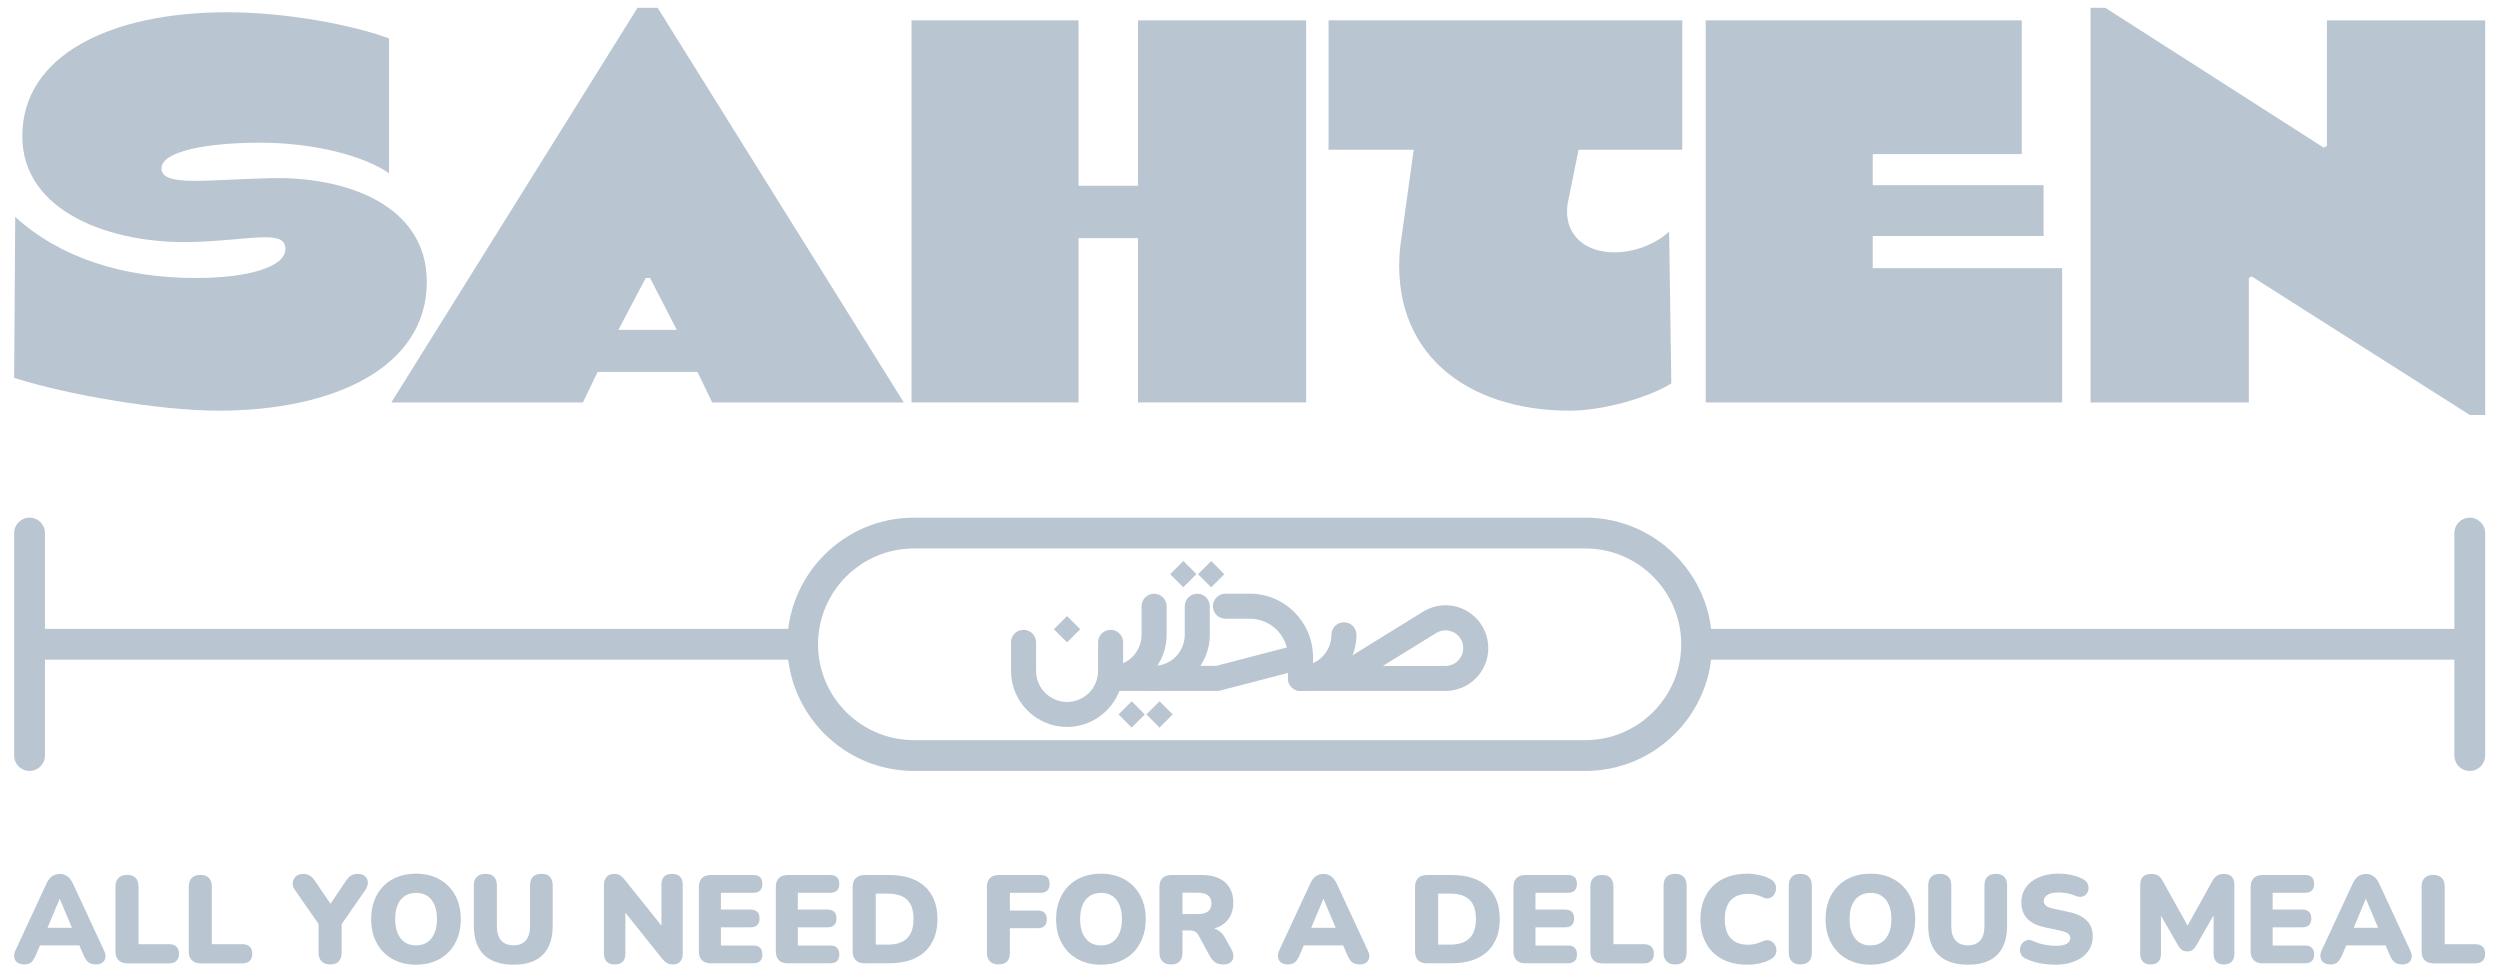 <svg width="167" height="65" viewBox="0 0 167 65" fill="none" xmlns="http://www.w3.org/2000/svg">
<g id="Group">
<g id="Group_2">
<g id="Group_3">
<path id="Vector" d="M0.945 25.241L1.017 14.487C3.969 17.186 8.164 18.571 13.085 18.571C16.548 18.571 19.065 17.841 19.065 16.641C19.065 15.255 16.658 16.092 12.683 16.167C7.543 16.277 1.49 14.237 1.49 9.093C1.49 3.661 7.433 0.818 15.163 0.818C19.137 0.818 23.513 1.658 25.992 2.567V11.572C24.244 10.368 20.89 9.532 17.351 9.532C13.959 9.532 10.787 10.077 10.787 11.246C10.787 12.522 13.959 11.977 18.153 11.901C23.04 11.792 28.51 13.65 28.51 18.829C28.51 24.48 22.419 27.433 14.583 27.433C10.643 27.429 4.48 26.373 0.945 25.241Z" fill="#B9C5D1"/>
</g>
<g id="Group_4">
<path id="Vector_2" d="M42.584 0.523H43.932L60.375 26.884H47.577L46.593 24.844H39.92L38.935 26.884H26.141L42.584 0.523ZM45.211 22.035L43.424 18.571H43.133L41.308 22.035H45.211Z" fill="#B9C5D1"/>
</g>
<g id="Group_5">
<path id="Vector_3" d="M60.89 1.36H72.046V12.409H76.02V1.36H87.251V26.881H76.02V15.907H72.046V26.881H60.89V1.36Z" fill="#B9C5D1"/>
</g>
<g id="Group_6">
<path id="Vector_4" d="M93.524 16.565L94.436 10.002H88.747V1.36H112.374V10.002H105.447L104.717 13.613C104.425 15.581 105.773 16.857 107.851 16.857C109.127 16.857 110.55 16.346 111.497 15.472L111.644 25.608C110.149 26.555 107.087 27.433 104.861 27.433C97.824 27.429 92.869 23.455 93.524 16.565Z" fill="#B9C5D1"/>
</g>
<g id="Group_7">
<path id="Vector_5" d="M113.942 1.36H135.053V10.293H125.098V12.371H136.511V15.763H125.098V17.913H137.749V26.884H113.942V1.36Z" fill="#B9C5D1"/>
</g>
<g id="Group_8">
<path id="Vector_6" d="M150.405 18.462L150.223 18.571V26.884H139.65V0.523H140.635L155.219 9.858L155.439 9.748V1.363H166.011V27.724H164.99L150.405 18.462Z" fill="#B9C5D1"/>
</g>
</g>
<g id="Group_9">
<g id="Group_10">
<g id="Group_11">
<path id="Vector_7" d="M105.906 51.499H61.051C56.387 51.499 52.591 47.703 52.591 43.039C52.591 38.375 56.387 34.579 61.051 34.579H105.906C110.57 34.579 114.366 38.375 114.366 43.039C114.366 47.703 110.57 51.499 105.906 51.499ZM61.047 36.637C57.519 36.637 54.645 39.51 54.645 43.039C54.645 46.568 57.519 49.442 61.047 49.442H105.903C109.432 49.442 112.305 46.568 112.305 43.039C112.305 39.51 109.432 36.637 105.903 36.637H61.047Z" fill="#B9C5D1"/>
</g>
</g>
<g id="Group_12">
<path id="Vector_8" d="M53.616 42.01H1.974V44.067H53.616V42.01Z" fill="#B9C5D1"/>
</g>
<g id="Group_13">
<path id="Vector_9" d="M164.979 42.01H113.337V44.067H164.979V42.01Z" fill="#B9C5D1"/>
</g>
<g id="Group_14">
<g id="Group_15">
<path id="Vector_10" d="M164.98 51.5C164.411 51.5 163.951 51.041 163.951 50.471V35.609C163.951 35.04 164.411 34.58 164.98 34.58C165.549 34.58 166.009 35.04 166.009 35.609V50.471C166.009 51.041 165.549 51.5 164.98 51.5Z" fill="#B9C5D1"/>
</g>
</g>
<g id="Group_16">
<g id="Group_17">
<path id="Vector_11" d="M1.974 51.499C1.404 51.499 0.945 51.04 0.945 50.471V35.608C0.945 35.039 1.404 34.579 1.974 34.579C2.543 34.579 3.002 35.039 3.002 35.608V50.471C3.002 51.04 2.543 51.499 1.974 51.499Z" fill="#B9C5D1"/>
</g>
</g>
<g id="Group_18">
<g id="Group_19">
<path id="Vector_12" d="M71.281 48.56C69.216 48.56 67.536 46.88 67.536 44.815V42.908C67.536 42.446 67.909 42.072 68.372 42.072C68.835 42.072 69.209 42.446 69.209 42.908V44.815C69.209 45.957 70.138 46.89 71.284 46.89C72.426 46.89 73.352 45.961 73.352 44.815V42.908C73.352 42.446 73.725 42.072 74.189 42.072C74.651 42.072 75.025 42.446 75.025 42.908V44.815C75.022 46.88 73.341 48.56 71.281 48.56Z" fill="#B9C5D1"/>
</g>
<g id="Group_20">
<path id="Vector_13" d="M77.073 46.153C76.61 46.153 76.236 45.779 76.236 45.316C76.236 44.853 76.61 44.479 77.073 44.479C78.215 44.479 79.141 43.55 79.141 42.405V40.498C79.141 40.035 79.515 39.661 79.978 39.661C80.441 39.661 80.814 40.035 80.814 40.498V42.405C80.814 44.472 79.138 46.153 77.073 46.153Z" fill="#B9C5D1"/>
</g>
<g id="Group_21">
<g id="Group_22">
<path id="Vector_14" d="M75.596 46.846L74.718 47.724L75.596 48.602L76.473 47.724L75.596 46.846Z" fill="#B9C5D1"/>
</g>
<g id="Group_23">
<path id="Vector_15" d="M77.458 46.846L76.581 47.724L77.458 48.602L78.336 47.724L77.458 46.846Z" fill="#B9C5D1"/>
</g>
</g>
<g id="Group_24">
<g id="Group_25">
<path id="Vector_16" d="M79.044 37.476L78.166 38.354L79.044 39.232L79.922 38.354L79.044 37.476Z" fill="#B9C5D1"/>
</g>
<g id="Group_26">
<path id="Vector_17" d="M80.907 37.478L80.029 38.356L80.907 39.234L81.784 38.356L80.907 37.478Z" fill="#B9C5D1"/>
</g>
</g>
<g id="Group_27">
<path id="Vector_18" d="M71.278 41.154L70.4 42.032L71.278 42.91L72.156 42.032L71.278 41.154Z" fill="#B9C5D1"/>
</g>
<g id="Group_28">
<path id="Vector_19" d="M81.349 46.153H74.189C73.726 46.153 73.352 45.779 73.352 45.316C73.352 44.853 73.726 44.479 74.189 44.479C75.331 44.479 76.257 43.55 76.257 42.405V40.498C76.257 40.035 76.63 39.661 77.093 39.661C77.556 39.661 77.93 40.035 77.93 40.498V42.405C77.93 43.169 77.7 43.886 77.303 44.479H81.243L85.958 43.252C85.68 42.151 84.679 41.331 83.489 41.331H81.86C81.397 41.331 81.023 40.957 81.023 40.495C81.023 40.032 81.397 39.658 81.86 39.658H83.489C85.814 39.658 87.704 41.551 87.704 43.872C87.704 44.253 87.447 44.586 87.08 44.682L81.555 46.118C81.49 46.142 81.421 46.153 81.349 46.153Z" fill="#B9C5D1"/>
</g>
<g id="Group_29">
<g id="Group_30">
<path id="Vector_20" d="M86.87 46.153C86.407 46.153 86.034 45.779 86.034 45.316C86.034 44.853 86.407 44.479 86.87 44.479C88.012 44.479 88.938 43.55 88.938 42.405C88.938 41.942 89.312 41.568 89.775 41.568C90.238 41.568 90.612 41.942 90.612 42.405C90.612 44.472 88.935 46.153 86.87 46.153Z" fill="#B9C5D1"/>
</g>
<g id="Group_31">
<path id="Vector_21" d="M89.439 46.154C89.435 46.154 89.428 46.154 89.425 46.154H86.873C86.41 46.154 86.037 45.78 86.037 45.317V43.88C86.037 43.417 86.41 43.043 86.873 43.043C87.336 43.043 87.71 43.417 87.71 43.88V44.48H89.202L95.059 40.862C95.525 40.578 96.043 40.43 96.561 40.43C98.135 40.43 99.418 41.713 99.418 43.294C99.418 44.871 98.135 46.154 96.561 46.154H89.452C89.449 46.154 89.442 46.154 89.439 46.154ZM92.377 44.484H96.558C97.213 44.484 97.744 43.949 97.744 43.294C97.744 42.556 97.127 42.104 96.558 42.104C96.349 42.104 96.129 42.169 95.93 42.289L92.377 44.484Z" fill="#B9C5D1"/>
</g>
</g>
</g>
</g>
<g id="Group_32">
<g id="Group_33">
<path id="Vector_22" d="M1.607 64.425C1.435 64.425 1.288 64.384 1.171 64.305C1.055 64.222 0.983 64.113 0.955 63.969C0.928 63.828 0.952 63.667 1.031 63.489L3.112 59.007C3.212 58.79 3.335 58.629 3.486 58.53C3.634 58.43 3.802 58.379 3.994 58.379C4.182 58.379 4.35 58.43 4.491 58.53C4.631 58.629 4.758 58.79 4.865 59.007L6.946 63.489C7.035 63.667 7.066 63.828 7.042 63.972C7.018 64.116 6.946 64.229 6.833 64.308C6.72 64.387 6.579 64.425 6.411 64.425C6.188 64.425 6.017 64.373 5.897 64.274C5.777 64.174 5.671 64.013 5.575 63.79L5.122 62.727L5.708 63.153H2.262L2.855 62.727L2.402 63.79C2.303 64.013 2.2 64.174 2.094 64.274C1.987 64.373 1.826 64.425 1.607 64.425ZM3.976 60.059L3.006 62.377L2.773 61.976H5.208L4.974 62.377L3.997 60.059H3.976Z" fill="#B9C5D1"/>
<path id="Vector_23" d="M8.494 64.35C8.247 64.35 8.058 64.281 7.921 64.144C7.784 64.007 7.715 63.815 7.715 63.572V59.223C7.715 58.973 7.78 58.781 7.918 58.647C8.051 58.513 8.24 58.445 8.487 58.445C8.737 58.445 8.929 58.51 9.06 58.647C9.19 58.781 9.255 58.973 9.255 59.223V63.071H11.296C11.508 63.071 11.669 63.126 11.786 63.236C11.899 63.345 11.957 63.503 11.957 63.709C11.957 63.915 11.899 64.076 11.786 64.186C11.673 64.299 11.508 64.353 11.296 64.353H8.494V64.35Z" fill="#B9C5D1"/>
<path id="Vector_24" d="M13.387 64.35C13.14 64.35 12.952 64.281 12.815 64.144C12.678 64.007 12.609 63.815 12.609 63.572V59.223C12.609 58.973 12.674 58.781 12.811 58.647C12.945 58.513 13.134 58.445 13.38 58.445C13.631 58.445 13.823 58.51 13.953 58.647C14.084 58.781 14.149 58.973 14.149 59.223V63.071H16.189C16.402 63.071 16.563 63.126 16.68 63.236C16.793 63.345 16.851 63.503 16.851 63.709C16.851 63.915 16.793 64.076 16.68 64.186C16.566 64.299 16.402 64.353 16.189 64.353H13.387V64.35Z" fill="#B9C5D1"/>
<path id="Vector_25" d="M22.052 64.425C21.806 64.425 21.617 64.356 21.483 64.219C21.349 64.082 21.281 63.886 21.281 63.629V61.338L21.6 62.182L19.676 59.415C19.58 59.281 19.542 59.13 19.556 58.969C19.57 58.804 19.638 58.664 19.758 58.55C19.878 58.437 20.05 58.379 20.273 58.379C20.43 58.379 20.571 58.417 20.698 58.492C20.825 58.568 20.945 58.694 21.058 58.873L22.227 60.594H21.926L23.095 58.862C23.212 58.684 23.332 58.557 23.455 58.485C23.578 58.413 23.723 58.376 23.891 58.376C24.103 58.376 24.268 58.427 24.384 58.533C24.501 58.639 24.563 58.773 24.573 58.934C24.58 59.096 24.528 59.26 24.419 59.428L22.512 62.182L22.821 61.338V63.629C22.821 64.161 22.564 64.425 22.052 64.425Z" fill="#B9C5D1"/>
<path id="Vector_26" d="M27.79 64.442C27.193 64.442 26.668 64.315 26.216 64.061C25.763 63.808 25.413 63.451 25.166 62.995C24.919 62.539 24.793 62.004 24.793 61.397C24.793 60.941 24.864 60.526 25.005 60.152C25.146 59.778 25.352 59.459 25.616 59.188C25.88 58.921 26.198 58.715 26.565 58.574C26.932 58.434 27.34 58.362 27.786 58.362C28.383 58.362 28.904 58.489 29.354 58.739C29.803 58.989 30.152 59.343 30.403 59.799C30.653 60.255 30.78 60.786 30.78 61.4C30.78 61.856 30.708 62.275 30.567 62.645C30.427 63.019 30.221 63.341 29.957 63.612C29.693 63.883 29.374 64.089 29.007 64.229C28.644 64.37 28.235 64.442 27.79 64.442ZM27.79 63.153C28.085 63.153 28.335 63.084 28.544 62.943C28.75 62.803 28.908 62.604 29.021 62.34C29.134 62.079 29.189 61.764 29.189 61.393C29.189 60.841 29.065 60.413 28.822 60.104C28.575 59.799 28.232 59.644 27.793 59.644C27.502 59.644 27.255 59.713 27.046 59.85C26.836 59.987 26.675 60.186 26.565 60.443C26.452 60.704 26.397 61.02 26.397 61.393C26.397 61.945 26.521 62.377 26.764 62.686C27.008 62.998 27.351 63.153 27.79 63.153Z" fill="#B9C5D1"/>
<path id="Vector_27" d="M34.307 64.442C33.878 64.442 33.497 64.387 33.168 64.277C32.839 64.168 32.561 64.006 32.335 63.787C32.108 63.571 31.94 63.297 31.824 62.971C31.711 62.645 31.652 62.268 31.652 61.836V59.151C31.652 58.893 31.721 58.701 31.855 58.568C31.988 58.437 32.177 58.372 32.424 58.372C32.674 58.372 32.866 58.437 32.997 58.568C33.127 58.698 33.192 58.893 33.192 59.151V61.853C33.192 62.282 33.288 62.607 33.477 62.823C33.665 63.039 33.943 63.149 34.303 63.149C34.66 63.149 34.934 63.039 35.123 62.823C35.311 62.607 35.407 62.282 35.407 61.853V59.151C35.407 58.893 35.473 58.701 35.603 58.568C35.733 58.437 35.922 58.372 36.169 58.372C36.416 58.372 36.601 58.437 36.728 58.568C36.855 58.698 36.92 58.893 36.92 59.151V61.836C36.92 62.412 36.82 62.892 36.621 63.279C36.422 63.667 36.128 63.958 35.74 64.15C35.356 64.346 34.876 64.442 34.307 64.442Z" fill="#B9C5D1"/>
<path id="Vector_28" d="M41.064 64.425C40.831 64.425 40.653 64.363 40.529 64.24C40.406 64.116 40.344 63.934 40.344 63.694V59.137C40.344 58.89 40.406 58.705 40.529 58.571C40.653 58.441 40.814 58.376 41.013 58.376C41.191 58.376 41.332 58.41 41.431 58.475C41.531 58.544 41.644 58.653 41.767 58.811L44.418 62.124H44.185V59.096C44.185 58.862 44.243 58.684 44.363 58.561C44.483 58.437 44.662 58.376 44.895 58.376C45.128 58.376 45.306 58.437 45.426 58.561C45.547 58.684 45.605 58.862 45.605 59.096V63.729C45.605 63.941 45.55 64.109 45.437 64.236C45.324 64.363 45.176 64.425 44.984 64.425C44.795 64.425 44.645 64.391 44.538 64.322C44.428 64.253 44.315 64.144 44.192 63.993L41.541 60.673H41.774V63.701C41.774 63.941 41.716 64.123 41.596 64.246C41.476 64.363 41.298 64.425 41.064 64.425Z" fill="#B9C5D1"/>
<path id="Vector_29" d="M47.487 64.35C47.227 64.35 47.025 64.281 46.891 64.144C46.754 64.007 46.685 63.811 46.685 63.554V59.247C46.685 58.99 46.754 58.794 46.891 58.657C47.028 58.52 47.227 58.451 47.487 58.451H50.324C50.526 58.451 50.673 58.503 50.776 58.602C50.876 58.702 50.927 58.849 50.927 59.038C50.927 59.233 50.876 59.38 50.776 59.483C50.677 59.586 50.526 59.638 50.324 59.638H48.156V60.759H50.138C50.334 60.759 50.481 60.81 50.584 60.91C50.687 61.009 50.739 61.157 50.739 61.352C50.739 61.548 50.687 61.695 50.584 61.795C50.481 61.894 50.33 61.946 50.138 61.946H48.156V63.16H50.324C50.526 63.16 50.673 63.211 50.776 63.314C50.876 63.417 50.927 63.564 50.927 63.753C50.927 63.948 50.876 64.096 50.776 64.195C50.677 64.295 50.526 64.346 50.324 64.346H47.487V64.35Z" fill="#B9C5D1"/>
<path id="Vector_30" d="M52.626 64.35C52.366 64.35 52.163 64.281 52.029 64.144C51.892 64.007 51.824 63.811 51.824 63.554V59.247C51.824 58.99 51.892 58.794 52.029 58.657C52.167 58.52 52.366 58.451 52.626 58.451H55.462C55.665 58.451 55.812 58.503 55.915 58.602C56.014 58.702 56.066 58.849 56.066 59.038C56.066 59.233 56.014 59.38 55.915 59.483C55.815 59.586 55.665 59.638 55.462 59.638H53.295V60.759H55.277C55.472 60.759 55.62 60.81 55.723 60.91C55.826 61.009 55.877 61.157 55.877 61.352C55.877 61.548 55.826 61.695 55.723 61.795C55.62 61.894 55.469 61.946 55.277 61.946H53.295V63.16H55.462C55.665 63.16 55.812 63.211 55.915 63.314C56.014 63.417 56.066 63.564 56.066 63.753C56.066 63.948 56.014 64.096 55.915 64.195C55.815 64.295 55.665 64.346 55.462 64.346H52.626V64.35Z" fill="#B9C5D1"/>
<path id="Vector_31" d="M57.762 64.35C57.501 64.35 57.299 64.281 57.165 64.144C57.028 64.007 56.959 63.811 56.959 63.554V59.247C56.959 58.99 57.028 58.794 57.165 58.657C57.302 58.52 57.501 58.451 57.762 58.451H59.401C60.426 58.451 61.222 58.708 61.781 59.219C62.34 59.734 62.621 60.457 62.621 61.394C62.621 61.863 62.549 62.278 62.405 62.645C62.261 63.012 62.052 63.321 61.778 63.575C61.503 63.828 61.167 64.02 60.769 64.151C60.372 64.281 59.916 64.346 59.401 64.346H57.762V64.35ZM58.496 63.101H59.298C59.593 63.101 59.85 63.064 60.063 62.992C60.279 62.92 60.457 62.813 60.598 62.673C60.739 62.532 60.845 62.357 60.917 62.145C60.986 61.932 61.023 61.682 61.023 61.39C61.023 60.81 60.883 60.382 60.598 60.108C60.313 59.833 59.881 59.693 59.302 59.693H58.499V63.101H58.496Z" fill="#B9C5D1"/>
<path id="Vector_32" d="M66.703 64.425C66.456 64.425 66.268 64.356 66.131 64.219C65.993 64.082 65.925 63.887 65.925 63.629V59.247C65.925 58.99 65.993 58.794 66.131 58.657C66.268 58.52 66.467 58.451 66.727 58.451H69.512C69.714 58.451 69.862 58.503 69.965 58.602C70.064 58.702 70.115 58.849 70.115 59.038C70.115 59.233 70.064 59.38 69.965 59.483C69.865 59.586 69.714 59.638 69.512 59.638H67.461V60.824H69.327C69.522 60.824 69.67 60.876 69.772 60.975C69.875 61.075 69.927 61.222 69.927 61.411C69.927 61.606 69.875 61.754 69.772 61.853C69.67 61.953 69.519 62.004 69.327 62.004H67.461V63.626C67.465 64.161 67.211 64.425 66.703 64.425Z" fill="#B9C5D1"/>
<path id="Vector_33" d="M73.545 64.442C72.948 64.442 72.423 64.315 71.971 64.061C71.518 63.808 71.168 63.451 70.921 62.995C70.674 62.539 70.547 62.004 70.547 61.397C70.547 60.941 70.619 60.526 70.76 60.152C70.901 59.778 71.106 59.459 71.37 59.188C71.635 58.921 71.953 58.715 72.32 58.574C72.687 58.434 73.095 58.362 73.541 58.362C74.138 58.362 74.659 58.489 75.108 58.739C75.558 58.989 75.907 59.343 76.158 59.799C76.408 60.255 76.535 60.786 76.535 61.4C76.535 61.856 76.463 62.275 76.322 62.645C76.182 63.019 75.976 63.341 75.712 63.612C75.448 63.883 75.129 64.089 74.762 64.229C74.398 64.37 73.994 64.442 73.545 64.442ZM73.545 63.153C73.84 63.153 74.09 63.084 74.299 62.943C74.505 62.803 74.662 62.604 74.776 62.34C74.889 62.079 74.944 61.764 74.944 61.393C74.944 60.841 74.82 60.413 74.577 60.104C74.33 59.799 73.987 59.644 73.548 59.644C73.257 59.644 73.01 59.713 72.8 59.85C72.591 59.987 72.43 60.186 72.32 60.443C72.207 60.704 72.152 61.02 72.152 61.393C72.152 61.945 72.276 62.377 72.519 62.686C72.763 62.998 73.106 63.153 73.545 63.153Z" fill="#B9C5D1"/>
<path id="Vector_34" d="M78.222 64.425C77.975 64.425 77.787 64.356 77.653 64.219C77.519 64.082 77.451 63.894 77.451 63.647V59.23C77.451 58.979 77.519 58.787 77.656 58.654C77.794 58.52 77.986 58.451 78.229 58.451H80.287C80.955 58.451 81.473 58.616 81.837 58.942C82.2 59.267 82.385 59.72 82.385 60.3C82.385 60.673 82.303 60.999 82.138 61.273C81.974 61.548 81.737 61.76 81.429 61.908C81.12 62.055 80.739 62.131 80.287 62.131L80.352 61.98H80.753C80.993 61.98 81.206 62.038 81.388 62.151C81.573 62.265 81.724 62.44 81.847 62.673L82.265 63.427C82.355 63.588 82.396 63.746 82.392 63.9C82.385 64.055 82.327 64.178 82.214 64.278C82.101 64.374 81.933 64.425 81.717 64.425C81.501 64.425 81.322 64.38 81.185 64.291C81.048 64.202 80.928 64.061 80.822 63.873L80.06 62.477C79.995 62.354 79.909 62.268 79.807 62.223C79.704 62.175 79.584 62.151 79.45 62.151H78.99V63.65C78.99 63.897 78.925 64.085 78.798 64.223C78.671 64.356 78.48 64.425 78.222 64.425ZM78.99 61.061H80.012C80.307 61.061 80.534 61.003 80.691 60.886C80.849 60.769 80.925 60.588 80.925 60.341C80.925 60.108 80.846 59.929 80.691 59.809C80.534 59.689 80.311 59.631 80.012 59.631H78.99V61.061Z" fill="#B9C5D1"/>
<path id="Vector_35" d="M86.027 64.425C85.856 64.425 85.708 64.384 85.592 64.305C85.475 64.222 85.403 64.113 85.376 63.969C85.348 63.828 85.372 63.667 85.451 63.489L87.533 59.007C87.632 58.79 87.756 58.629 87.906 58.53C88.054 58.43 88.222 58.379 88.414 58.379C88.603 58.379 88.771 58.43 88.911 58.53C89.052 58.629 89.179 58.79 89.285 59.007L91.367 63.489C91.456 63.667 91.487 63.828 91.463 63.972C91.439 64.116 91.367 64.229 91.254 64.308C91.14 64.387 91 64.425 90.832 64.425C90.609 64.425 90.437 64.373 90.317 64.274C90.197 64.174 90.091 64.013 89.995 63.79L89.542 62.727L90.129 63.153H86.679L87.272 62.727L86.819 63.79C86.72 64.013 86.617 64.174 86.511 64.274C86.404 64.373 86.243 64.425 86.027 64.425ZM88.393 60.059L87.423 62.377L87.19 61.976H89.625L89.391 62.377L88.414 60.059H88.393Z" fill="#B9C5D1"/>
<path id="Vector_36" d="M95.327 64.35C95.066 64.35 94.864 64.281 94.73 64.144C94.593 64.007 94.524 63.811 94.524 63.554V59.247C94.524 58.99 94.593 58.794 94.73 58.657C94.867 58.52 95.066 58.451 95.327 58.451H96.966C97.991 58.451 98.787 58.708 99.346 59.219C99.905 59.734 100.186 60.457 100.186 61.394C100.186 61.863 100.114 62.278 99.97 62.645C99.826 63.012 99.617 63.321 99.343 63.575C99.068 63.828 98.732 64.02 98.334 64.151C97.937 64.281 97.481 64.346 96.966 64.346H95.327V64.35ZM96.064 63.101H96.867C97.162 63.101 97.419 63.064 97.631 62.992C97.847 62.92 98.026 62.813 98.166 62.673C98.307 62.532 98.413 62.357 98.485 62.145C98.554 61.932 98.592 61.682 98.592 61.39C98.592 60.81 98.451 60.382 98.166 60.108C97.882 59.833 97.45 59.693 96.87 59.693H96.068V63.101H96.064Z" fill="#B9C5D1"/>
<path id="Vector_37" d="M101.901 64.35C101.64 64.35 101.438 64.281 101.304 64.144C101.167 64.007 101.099 63.811 101.099 63.554V59.247C101.099 58.99 101.167 58.794 101.304 58.657C101.442 58.52 101.64 58.451 101.901 58.451H104.737C104.939 58.451 105.087 58.503 105.19 58.602C105.289 58.702 105.341 58.849 105.341 59.038C105.341 59.233 105.289 59.38 105.19 59.483C105.09 59.586 104.939 59.638 104.737 59.638H102.57V60.759H104.552C104.747 60.759 104.895 60.81 104.998 60.91C105.101 61.009 105.152 61.157 105.152 61.352C105.152 61.548 105.101 61.695 104.998 61.795C104.895 61.894 104.744 61.946 104.552 61.946H102.57V63.16H104.737C104.939 63.16 105.087 63.211 105.19 63.314C105.289 63.417 105.341 63.564 105.341 63.753C105.341 63.948 105.289 64.096 105.19 64.195C105.09 64.295 104.939 64.346 104.737 64.346H101.901V64.35Z" fill="#B9C5D1"/>
<path id="Vector_38" d="M107.014 64.35C106.767 64.35 106.579 64.281 106.442 64.144C106.304 64.007 106.236 63.815 106.236 63.572V59.223C106.236 58.973 106.301 58.781 106.438 58.647C106.572 58.513 106.761 58.445 107.007 58.445C107.258 58.445 107.45 58.51 107.58 58.647C107.71 58.781 107.776 58.973 107.776 59.223V63.071H109.816C110.029 63.071 110.19 63.126 110.306 63.236C110.423 63.345 110.478 63.503 110.478 63.709C110.478 63.915 110.42 64.076 110.306 64.186C110.193 64.299 110.029 64.353 109.816 64.353H107.014V64.35Z" fill="#B9C5D1"/>
<path id="Vector_39" d="M111.898 64.425C111.651 64.425 111.462 64.356 111.328 64.219C111.195 64.082 111.126 63.89 111.126 63.636V59.161C111.126 58.904 111.191 58.708 111.328 58.574C111.462 58.441 111.651 58.372 111.898 58.372C112.148 58.372 112.34 58.441 112.47 58.574C112.601 58.708 112.666 58.904 112.666 59.161V63.636C112.666 63.886 112.601 64.082 112.474 64.219C112.347 64.356 112.155 64.425 111.898 64.425Z" fill="#B9C5D1"/>
<path id="Vector_40" d="M116.716 64.442C116.064 64.442 115.502 64.315 115.036 64.065C114.566 63.814 114.209 63.461 113.962 63.002C113.715 62.546 113.588 62.011 113.588 61.397C113.588 60.941 113.66 60.526 113.801 60.152C113.942 59.778 114.151 59.459 114.422 59.188C114.693 58.921 115.022 58.715 115.409 58.574C115.797 58.434 116.232 58.362 116.719 58.362C116.977 58.362 117.241 58.393 117.518 58.451C117.793 58.509 118.04 58.598 118.249 58.715C118.407 58.797 118.513 58.904 118.575 59.034C118.636 59.161 118.657 59.295 118.636 59.428C118.616 59.562 118.568 59.682 118.489 59.788C118.41 59.895 118.311 59.967 118.187 60.001C118.064 60.039 117.93 60.018 117.786 59.946C117.618 59.867 117.453 59.809 117.289 59.768C117.124 59.727 116.953 59.706 116.774 59.706C116.428 59.706 116.14 59.771 115.91 59.902C115.677 60.032 115.505 60.224 115.389 60.474C115.272 60.725 115.214 61.033 115.214 61.404C115.214 61.77 115.272 62.083 115.389 62.336C115.505 62.59 115.68 62.782 115.91 62.913C116.14 63.043 116.431 63.108 116.774 63.108C116.918 63.108 117.076 63.091 117.244 63.053C117.412 63.015 117.577 62.961 117.738 62.882C117.906 62.81 118.053 62.789 118.184 62.823C118.314 62.858 118.42 62.923 118.503 63.026C118.585 63.125 118.636 63.242 118.657 63.372C118.677 63.502 118.66 63.633 118.602 63.76C118.544 63.886 118.441 63.989 118.297 64.068C118.101 64.185 117.861 64.277 117.573 64.346C117.285 64.408 117.001 64.442 116.716 64.442Z" fill="#B9C5D1"/>
<path id="Vector_41" d="M120.261 64.425C120.014 64.425 119.826 64.356 119.692 64.219C119.558 64.082 119.49 63.89 119.49 63.636V59.161C119.49 58.904 119.555 58.708 119.692 58.574C119.826 58.441 120.014 58.372 120.261 58.372C120.512 58.372 120.704 58.441 120.834 58.574C120.964 58.708 121.03 58.904 121.03 59.161V63.636C121.03 63.886 120.964 64.082 120.837 64.219C120.711 64.356 120.519 64.425 120.261 64.425Z" fill="#B9C5D1"/>
<path id="Vector_42" d="M124.945 64.442C124.349 64.442 123.824 64.315 123.371 64.061C122.919 63.808 122.569 63.451 122.322 62.995C122.075 62.539 121.948 62.004 121.948 61.397C121.948 60.941 122.02 60.526 122.161 60.152C122.301 59.778 122.507 59.459 122.771 59.188C123.035 58.921 123.354 58.715 123.721 58.574C124.088 58.434 124.496 58.362 124.942 58.362C125.539 58.362 126.06 58.489 126.509 58.739C126.958 58.989 127.308 59.343 127.559 59.799C127.809 60.255 127.936 60.786 127.936 61.4C127.936 61.856 127.864 62.275 127.723 62.645C127.583 63.019 127.377 63.341 127.113 63.612C126.849 63.883 126.53 64.089 126.163 64.229C125.799 64.37 125.391 64.442 124.945 64.442ZM124.945 63.153C125.24 63.153 125.491 63.084 125.7 62.943C125.906 62.803 126.063 62.604 126.177 62.34C126.29 62.079 126.345 61.764 126.345 61.393C126.345 60.841 126.221 60.413 125.978 60.104C125.731 59.799 125.388 59.644 124.949 59.644C124.657 59.644 124.41 59.713 124.201 59.85C123.992 59.987 123.831 60.186 123.721 60.443C123.608 60.704 123.553 61.02 123.553 61.393C123.553 61.945 123.677 62.377 123.92 62.686C124.164 62.998 124.507 63.153 124.945 63.153Z" fill="#B9C5D1"/>
<path id="Vector_43" d="M131.46 64.442C131.032 64.442 130.651 64.387 130.322 64.277C129.993 64.168 129.715 64.006 129.489 63.787C129.262 63.571 129.094 63.297 128.978 62.971C128.864 62.645 128.806 62.268 128.806 61.836V59.151C128.806 58.893 128.875 58.701 129.008 58.568C129.142 58.437 129.331 58.372 129.578 58.372C129.828 58.372 130.02 58.437 130.15 58.568C130.281 58.698 130.346 58.893 130.346 59.151V61.853C130.346 62.282 130.442 62.607 130.631 62.823C130.819 63.039 131.097 63.149 131.457 63.149C131.814 63.149 132.088 63.039 132.277 62.823C132.465 62.607 132.561 62.282 132.561 61.853V59.151C132.561 58.893 132.626 58.701 132.757 58.568C132.887 58.437 133.076 58.372 133.323 58.372C133.569 58.372 133.755 58.437 133.882 58.568C134.008 58.698 134.074 58.893 134.074 59.151V61.836C134.074 62.412 133.974 62.892 133.775 63.279C133.576 63.667 133.281 63.958 132.894 64.15C132.51 64.346 132.03 64.442 131.46 64.442Z" fill="#B9C5D1"/>
<path id="Vector_44" d="M137.302 64.442C137.079 64.442 136.846 64.428 136.602 64.397C136.359 64.367 136.129 64.322 135.913 64.26C135.697 64.198 135.502 64.126 135.327 64.044C135.176 63.972 135.069 63.876 135.008 63.756C134.946 63.636 134.925 63.509 134.939 63.376C134.956 63.242 135.004 63.122 135.08 63.019C135.159 62.916 135.261 62.847 135.388 62.81C135.515 62.772 135.663 62.792 135.824 62.864C136.036 62.964 136.277 63.043 136.544 63.098C136.812 63.153 137.062 63.18 137.298 63.18C137.665 63.18 137.926 63.132 138.074 63.032C138.221 62.937 138.296 62.813 138.296 62.669C138.296 62.542 138.245 62.439 138.142 62.36C138.039 62.282 137.857 62.216 137.593 62.158L136.616 61.949C136.081 61.836 135.683 61.644 135.419 61.362C135.159 61.085 135.025 60.725 135.025 60.282C135.025 59.991 135.083 59.73 135.203 59.49C135.323 59.253 135.495 59.051 135.714 58.883C135.934 58.715 136.198 58.585 136.499 58.496C136.805 58.403 137.141 58.358 137.515 58.358C137.806 58.358 138.098 58.389 138.396 58.454C138.694 58.52 138.951 58.616 139.171 58.742C139.298 58.811 139.39 58.9 139.445 59.017C139.5 59.133 139.524 59.257 139.51 59.38C139.497 59.504 139.456 59.617 139.38 59.709C139.305 59.806 139.205 59.867 139.078 59.898C138.951 59.929 138.804 59.908 138.632 59.836C138.471 59.764 138.29 59.709 138.084 59.672C137.881 59.634 137.683 59.617 137.494 59.617C137.288 59.617 137.113 59.641 136.966 59.689C136.822 59.737 136.712 59.806 136.637 59.895C136.561 59.984 136.523 60.087 136.523 60.203C136.523 60.32 136.571 60.419 136.671 60.502C136.767 60.584 136.949 60.653 137.209 60.708L138.18 60.917C138.722 61.033 139.126 61.225 139.394 61.493C139.661 61.76 139.795 62.11 139.795 62.539C139.795 62.83 139.737 63.091 139.62 63.324C139.504 63.557 139.335 63.756 139.119 63.921C138.903 64.085 138.639 64.212 138.334 64.301C138.032 64.397 137.686 64.442 137.302 64.442Z" fill="#B9C5D1"/>
<path id="Vector_45" d="M143.66 64.425C143.437 64.425 143.266 64.363 143.146 64.24C143.026 64.116 142.967 63.945 142.967 63.722V59.078C142.967 58.849 143.032 58.677 143.159 58.557C143.286 58.437 143.468 58.379 143.705 58.379C143.9 58.379 144.054 58.417 144.168 58.492C144.281 58.568 144.387 58.691 144.48 58.866L146.277 62.096H145.985L147.775 58.866C147.875 58.694 147.984 58.568 148.098 58.492C148.211 58.417 148.365 58.379 148.56 58.379C148.783 58.379 148.955 58.437 149.075 58.557C149.195 58.677 149.253 58.852 149.253 59.078V63.722C149.253 63.945 149.195 64.116 149.078 64.24C148.962 64.363 148.787 64.425 148.56 64.425C148.338 64.425 148.166 64.363 148.046 64.24C147.926 64.116 147.868 63.945 147.868 63.722V60.845H148.043L146.695 63.187C146.616 63.31 146.534 63.403 146.448 63.461C146.362 63.523 146.246 63.554 146.102 63.554C145.961 63.554 145.848 63.523 145.759 63.461C145.67 63.399 145.587 63.307 145.515 63.187L144.161 60.838H144.353V63.725C144.353 63.948 144.294 64.12 144.178 64.243C144.061 64.363 143.886 64.425 143.66 64.425Z" fill="#B9C5D1"/>
<path id="Vector_46" d="M151.146 64.35C150.885 64.35 150.683 64.281 150.549 64.144C150.412 64.007 150.343 63.811 150.343 63.554V59.247C150.343 58.99 150.412 58.794 150.549 58.657C150.686 58.52 150.885 58.451 151.146 58.451H153.982C154.184 58.451 154.332 58.503 154.434 58.602C154.534 58.702 154.585 58.849 154.585 59.038C154.585 59.233 154.534 59.38 154.434 59.483C154.335 59.586 154.184 59.638 153.982 59.638H151.814V60.759H153.797C153.992 60.759 154.14 60.81 154.242 60.91C154.345 61.009 154.397 61.157 154.397 61.352C154.397 61.548 154.345 61.695 154.242 61.795C154.14 61.894 153.989 61.946 153.797 61.946H151.814V63.16H153.982C154.184 63.16 154.332 63.211 154.434 63.314C154.534 63.417 154.585 63.564 154.585 63.753C154.585 63.948 154.534 64.096 154.434 64.195C154.335 64.295 154.184 64.346 153.982 64.346H151.146V64.35Z" fill="#B9C5D1"/>
<path id="Vector_47" d="M155.662 64.425C155.491 64.425 155.344 64.384 155.227 64.305C155.11 64.222 155.038 64.113 155.011 63.969C154.983 63.828 155.007 63.667 155.086 63.489L157.168 59.007C157.267 58.79 157.391 58.629 157.542 58.53C157.689 58.43 157.857 58.379 158.049 58.379C158.238 58.379 158.406 58.43 158.547 58.53C158.687 58.629 158.814 58.79 158.92 59.007L161.002 63.489C161.091 63.667 161.122 63.828 161.098 63.972C161.074 64.116 161.002 64.229 160.889 64.308C160.776 64.387 160.635 64.425 160.467 64.425C160.244 64.425 160.073 64.373 159.953 64.274C159.833 64.174 159.726 64.013 159.63 63.79L159.178 62.727L159.764 63.153H156.317L156.911 62.727L156.458 63.79C156.359 64.013 156.256 64.174 156.149 64.274C156.04 64.373 155.879 64.425 155.662 64.425ZM158.029 60.059L157.058 62.377L156.825 61.976H159.26L159.027 62.377L158.049 60.059H158.029Z" fill="#B9C5D1"/>
<path id="Vector_48" d="M162.545 64.35C162.298 64.35 162.109 64.281 161.972 64.144C161.835 64.007 161.766 63.815 161.766 63.572V59.223C161.766 58.973 161.831 58.781 161.968 58.647C162.102 58.513 162.291 58.445 162.538 58.445C162.788 58.445 162.98 58.51 163.11 58.647C163.241 58.781 163.306 58.973 163.306 59.223V63.071H165.346C165.559 63.071 165.72 63.126 165.837 63.236C165.95 63.345 166.008 63.503 166.008 63.709C166.008 63.915 165.95 64.076 165.837 64.186C165.724 64.299 165.559 64.353 165.346 64.353H162.545V64.35Z" fill="#B9C5D1"/>
</g>
</g>
</g>
</svg>
